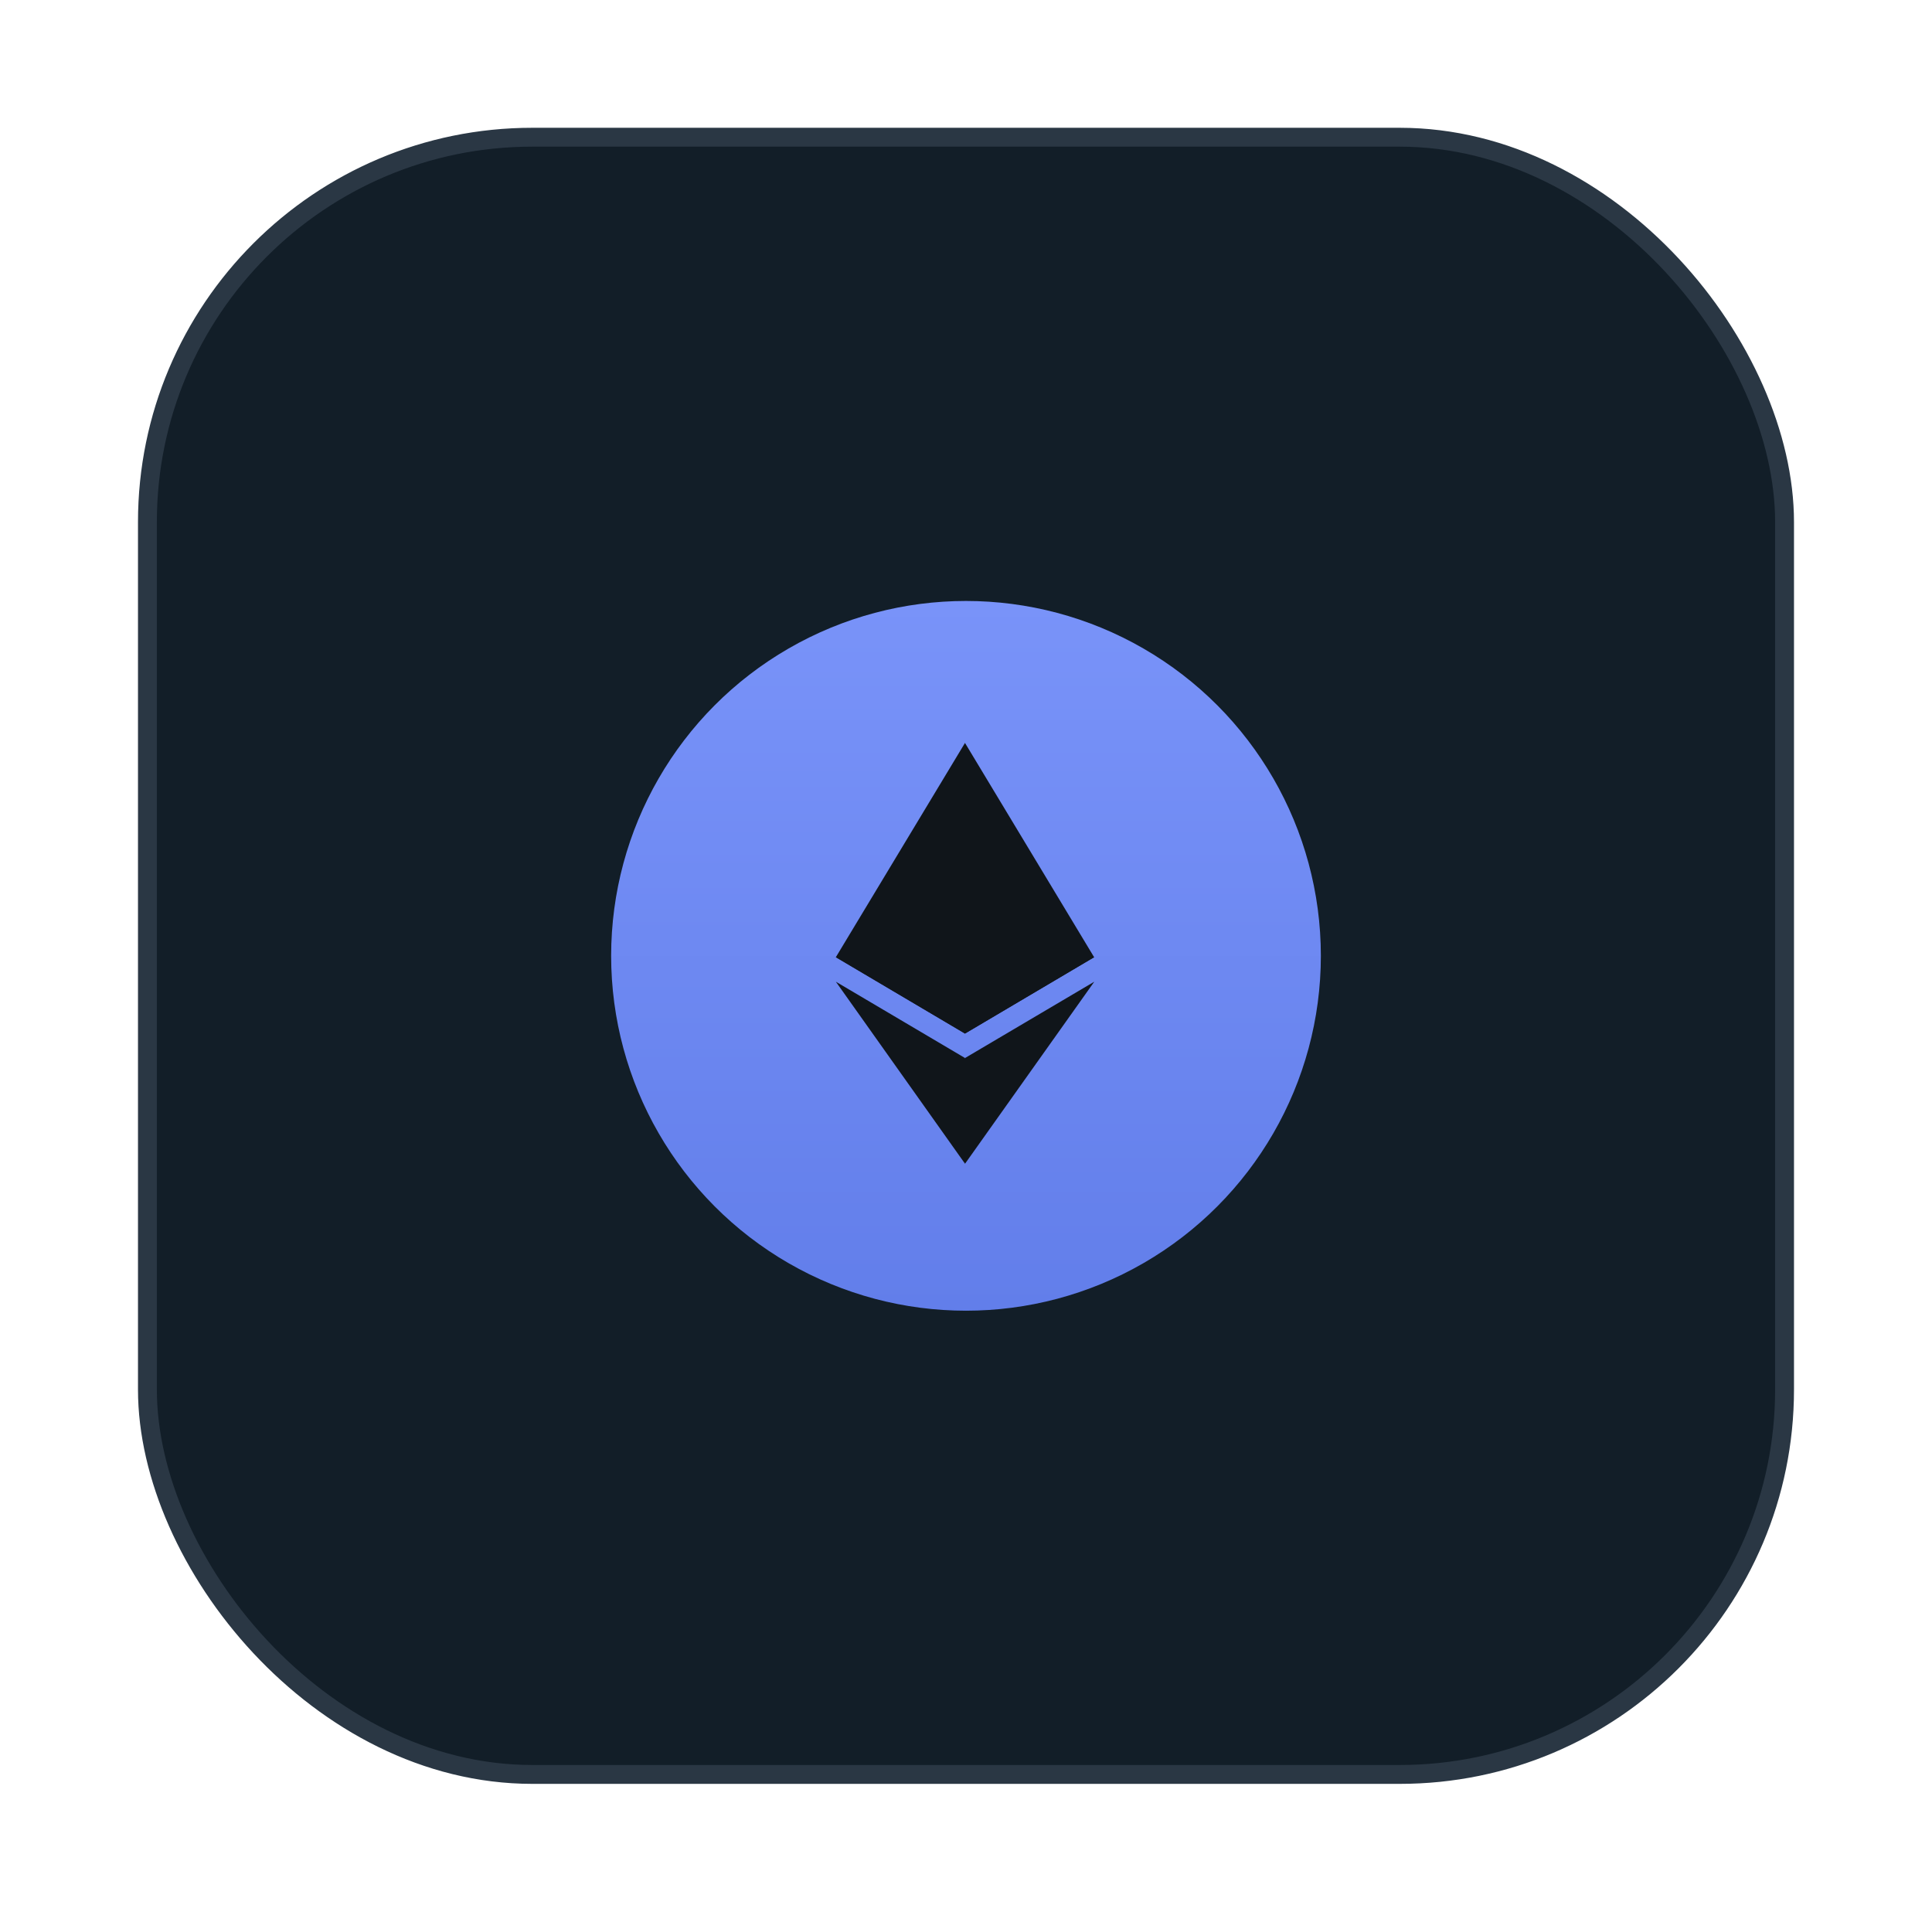 <svg width="98" height="97" viewBox="0 0 98 97" fill="none" xmlns="http://www.w3.org/2000/svg">
<rect x="7.478" y="6.96" width="83.043" height="83.043" rx="19.522" fill="#121E28"/>
<rect x="7.478" y="6.96" width="83.043" height="83.043" rx="19.522" stroke="#2A3744" stroke-width="0.957"/>
<g filter="url(#filter0_d_8758_27890)">
<circle cx="49" cy="48.482" r="18" fill="url(#paint0_linear_8758_27890)"/>
<path d="M48.948 37.682L48.805 38.168V52.281L48.948 52.424L55.499 48.551L48.948 37.682Z" fill="#10151A"/>
<path d="M48.949 37.682L42.398 48.551L48.949 52.424V45.574V37.682Z" fill="#10151A"/>
<path d="M48.952 53.664L48.871 53.762V58.789L48.952 59.025L55.507 49.794L48.952 53.664Z" fill="#10151A"/>
<path d="M48.949 59.025V53.664L42.398 49.794L48.949 59.025Z" fill="#10151A"/>
<path d="M48.949 52.424L55.5 48.551L48.949 45.574V52.424Z" fill="#10151A"/>
<path d="M42.398 48.551L48.949 52.424V45.574L42.398 48.551Z" fill="#10151A"/>
</g>
<defs>
<filter id="filter0_d_8758_27890" x="0.786" y="0.268" width="96.429" height="96.429" filterUnits="userSpaceOnUse" color-interpolation-filters="sRGB">
<feFlood flood-opacity="0" result="BackgroundImageFix"/>
<feColorMatrix in="SourceAlpha" type="matrix" values="0 0 0 0 0 0 0 0 0 0 0 0 0 0 0 0 0 0 127 0" result="hardAlpha"/>
<feOffset/>
<feGaussianBlur stdDeviation="15.107"/>
<feComposite in2="hardAlpha" operator="out"/>
<feColorMatrix type="matrix" values="0 0 0 0 0.384 0 0 0 0 0.494 0 0 0 0 0.918 0 0 0 0.3 0"/>
<feBlend mode="normal" in2="BackgroundImageFix" result="effect1_dropShadow_8758_27890"/>
<feBlend mode="normal" in="SourceGraphic" in2="effect1_dropShadow_8758_27890" result="shape"/>
</filter>
<linearGradient id="paint0_linear_8758_27890" x1="49" y1="30.482" x2="49" y2="66.482" gradientUnits="userSpaceOnUse">
<stop stop-color="#7993F9"/>
<stop offset="1" stop-color="#627EEA"/>
</linearGradient>
</defs>
</svg>
